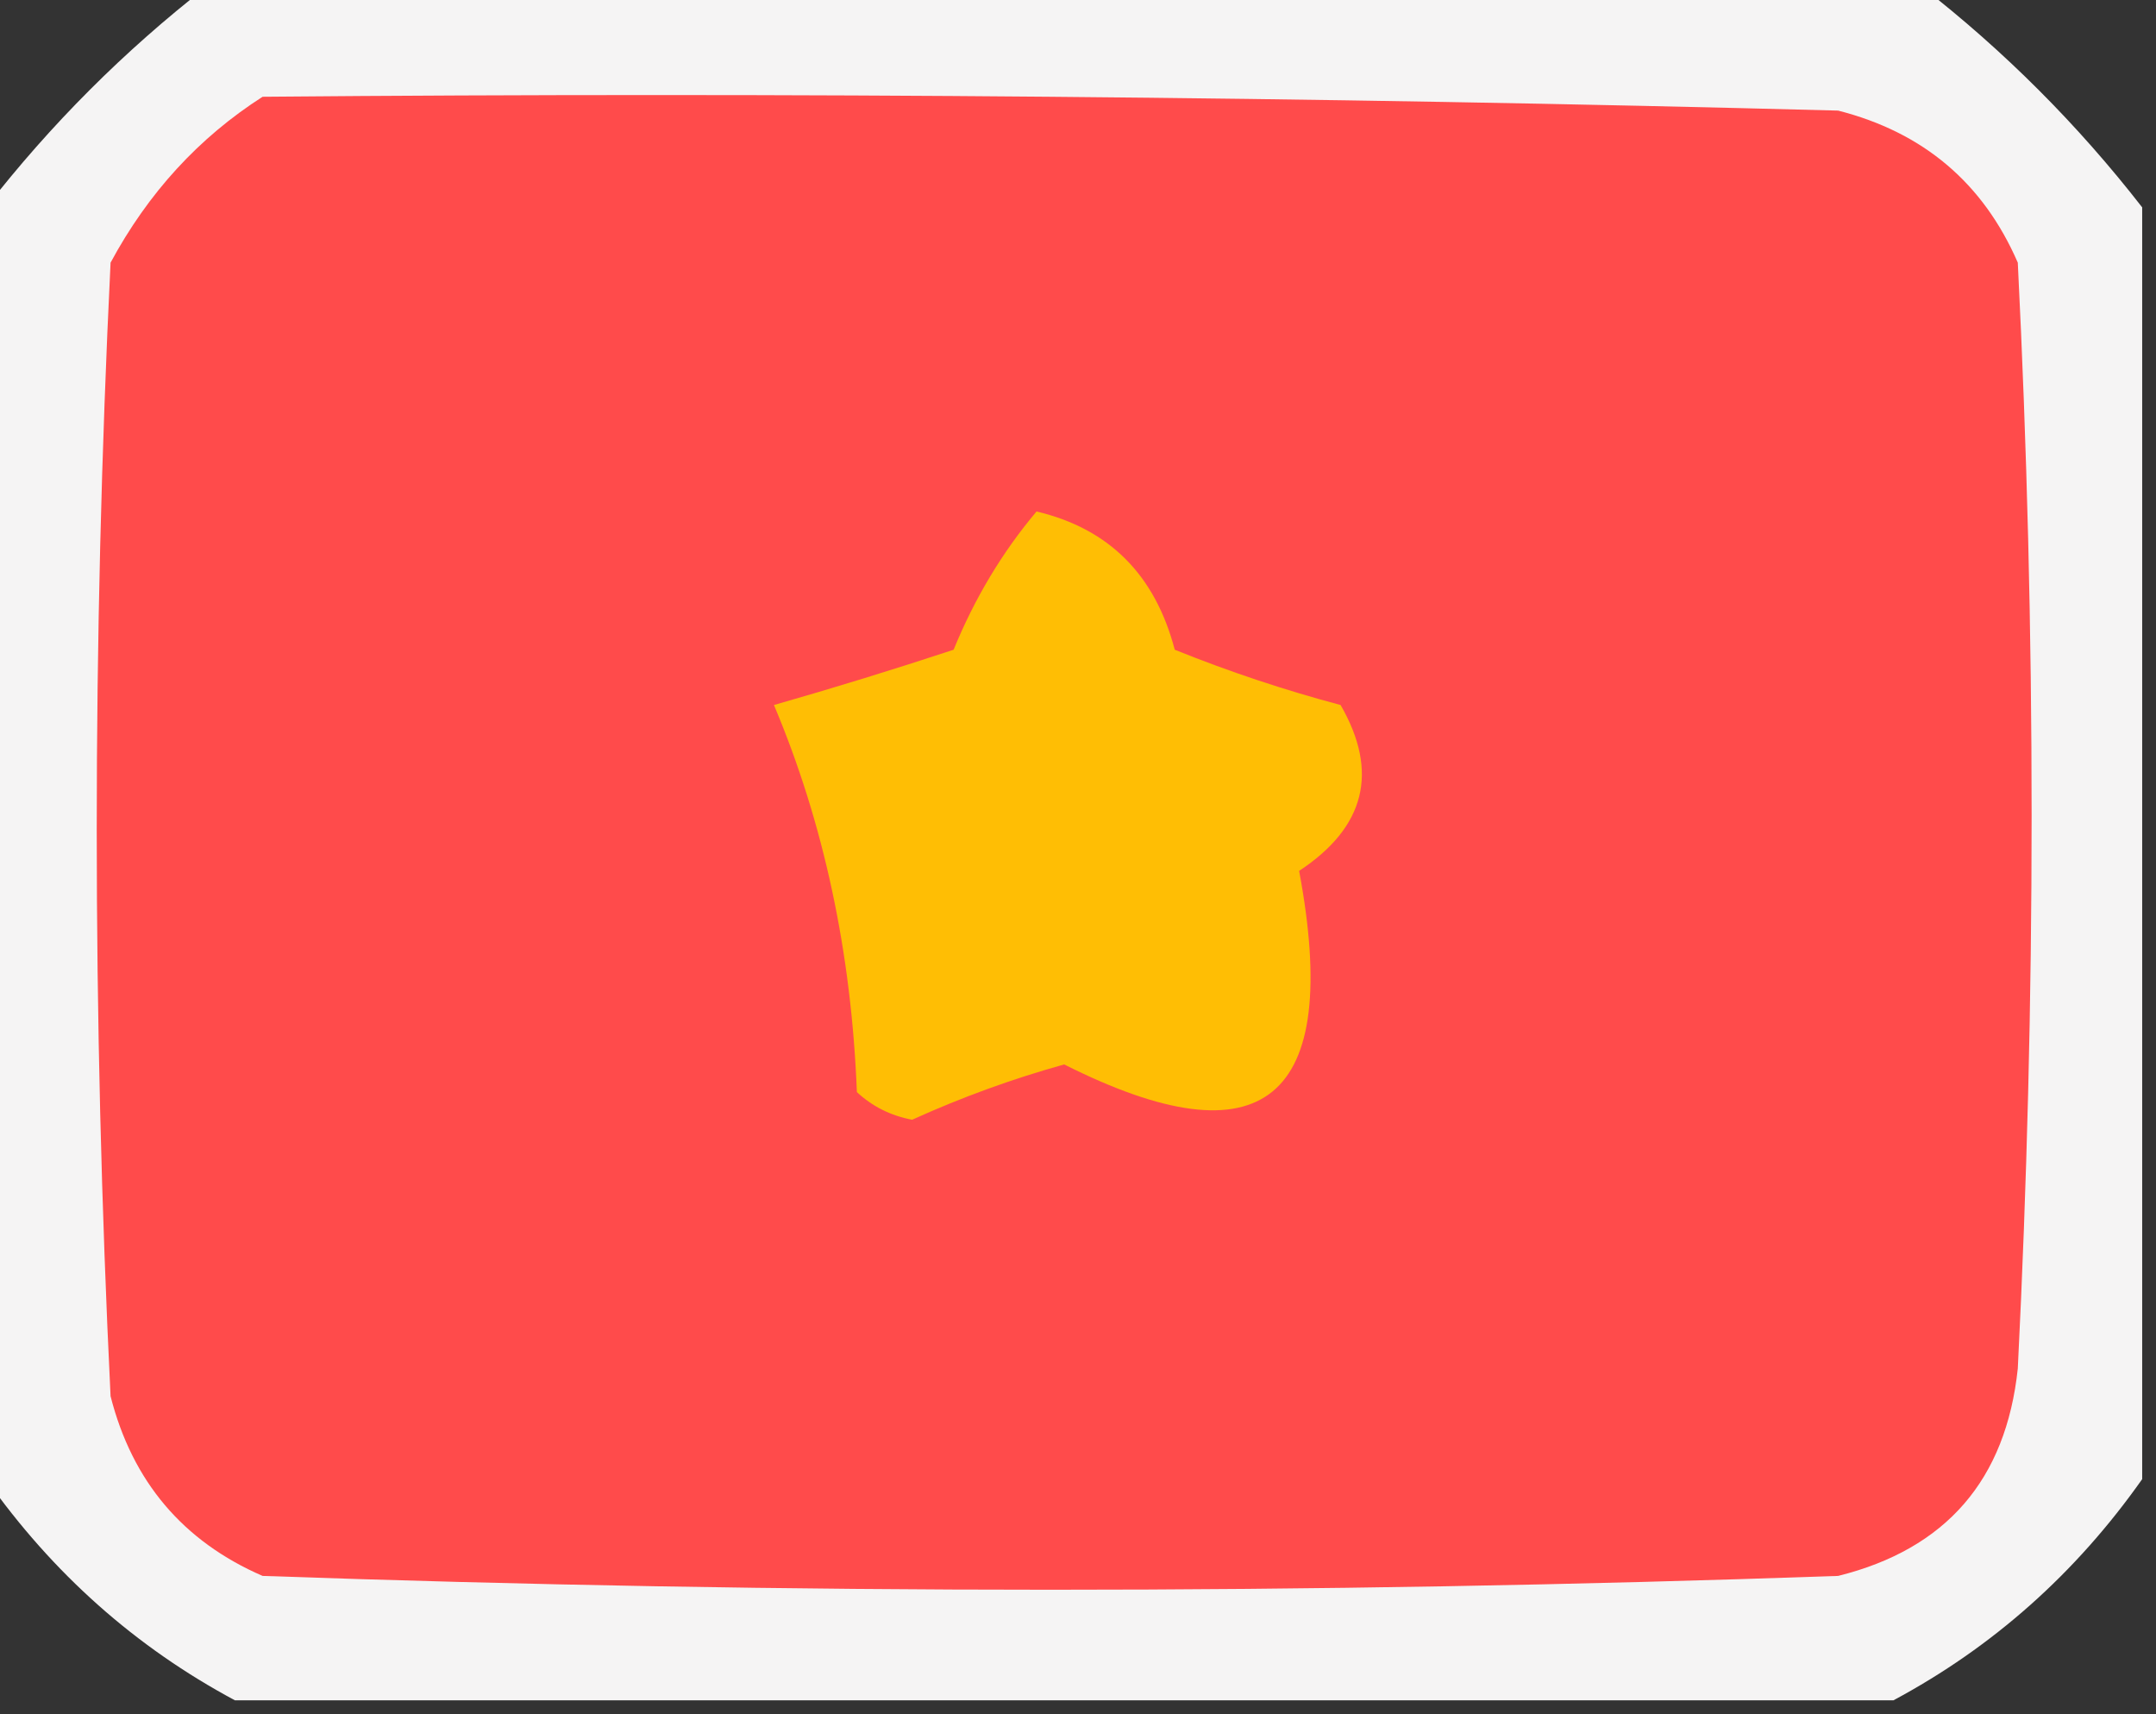 <?xml version="1.0" encoding="UTF-8"?>
<!DOCTYPE svg PUBLIC "-//W3C//DTD SVG 1.1//EN" "http://www.w3.org/Graphics/SVG/1.1/DTD/svg11.dtd">
<svg xmlns="http://www.w3.org/2000/svg" version="1.1" width="78px" height="62px" style="shape-rendering:geometricPrecision; text-rendering:geometricPrecision; image-rendering:optimizeQuality; fill-rule:evenodd; clip-rule:evenodd" xmlns:xlink="http://www.w3.org/1999/xlink">
<rect width="100%" height="100%" fill="#333333" stroke="none"/>
<g><path style="opacity:0.95" fill="#fffefe" d="M 7.5,-0.5 C 28.167,-0.5 48.833,-0.5 69.5,-0.5C 72.5,1.833 75.167,4.5 77.5,7.5C 77.5,22.833 77.5,38.167 77.5,53.5C 75.097,56.907 72.097,59.574 68.5,61.5C 48.5,61.5 28.5,61.5 8.5,61.5C 4.903,59.574 1.903,56.907 -0.5,53.5C -0.5,38.167 -0.5,22.833 -0.5,7.5C 1.833,4.5 4.5,1.833 7.5,-0.5 Z"/></g>
<g><path style="opacity:1" fill="#ff4b4b" d="M 9.5,3.5 C 28.503,3.333 47.503,3.5 66.5,4C 69.583,4.786 71.749,6.619 73,9.5C 73.667,22.833 73.667,36.167 73,49.5C 72.573,53.527 70.406,56.027 66.5,57C 47.5,57.667 28.5,57.667 9.5,57C 6.619,55.749 4.786,53.583 4,50.5C 3.333,36.833 3.333,23.167 4,9.5C 5.36,6.977 7.193,4.977 9.5,3.5 Z"/></g>
<g><path style="opacity:1" fill="#ffbe04" d="M 37.5,18.5 C 40.121,19.121 41.788,20.788 42.5,23.5C 44.465,24.292 46.465,24.959 48.5,25.5C 49.895,27.919 49.395,29.919 47,31.5C 48.555,39.8 45.722,42.133 38.5,38.5C 36.617,39.024 34.784,39.691 33,40.5C 32.228,40.355 31.561,40.022 31,39.5C 30.803,34.441 29.803,29.775 28,25.5C 30.147,24.887 32.314,24.221 34.5,23.5C 35.26,21.64 36.26,19.973 37.5,18.5 Z"/></g>
</svg>
